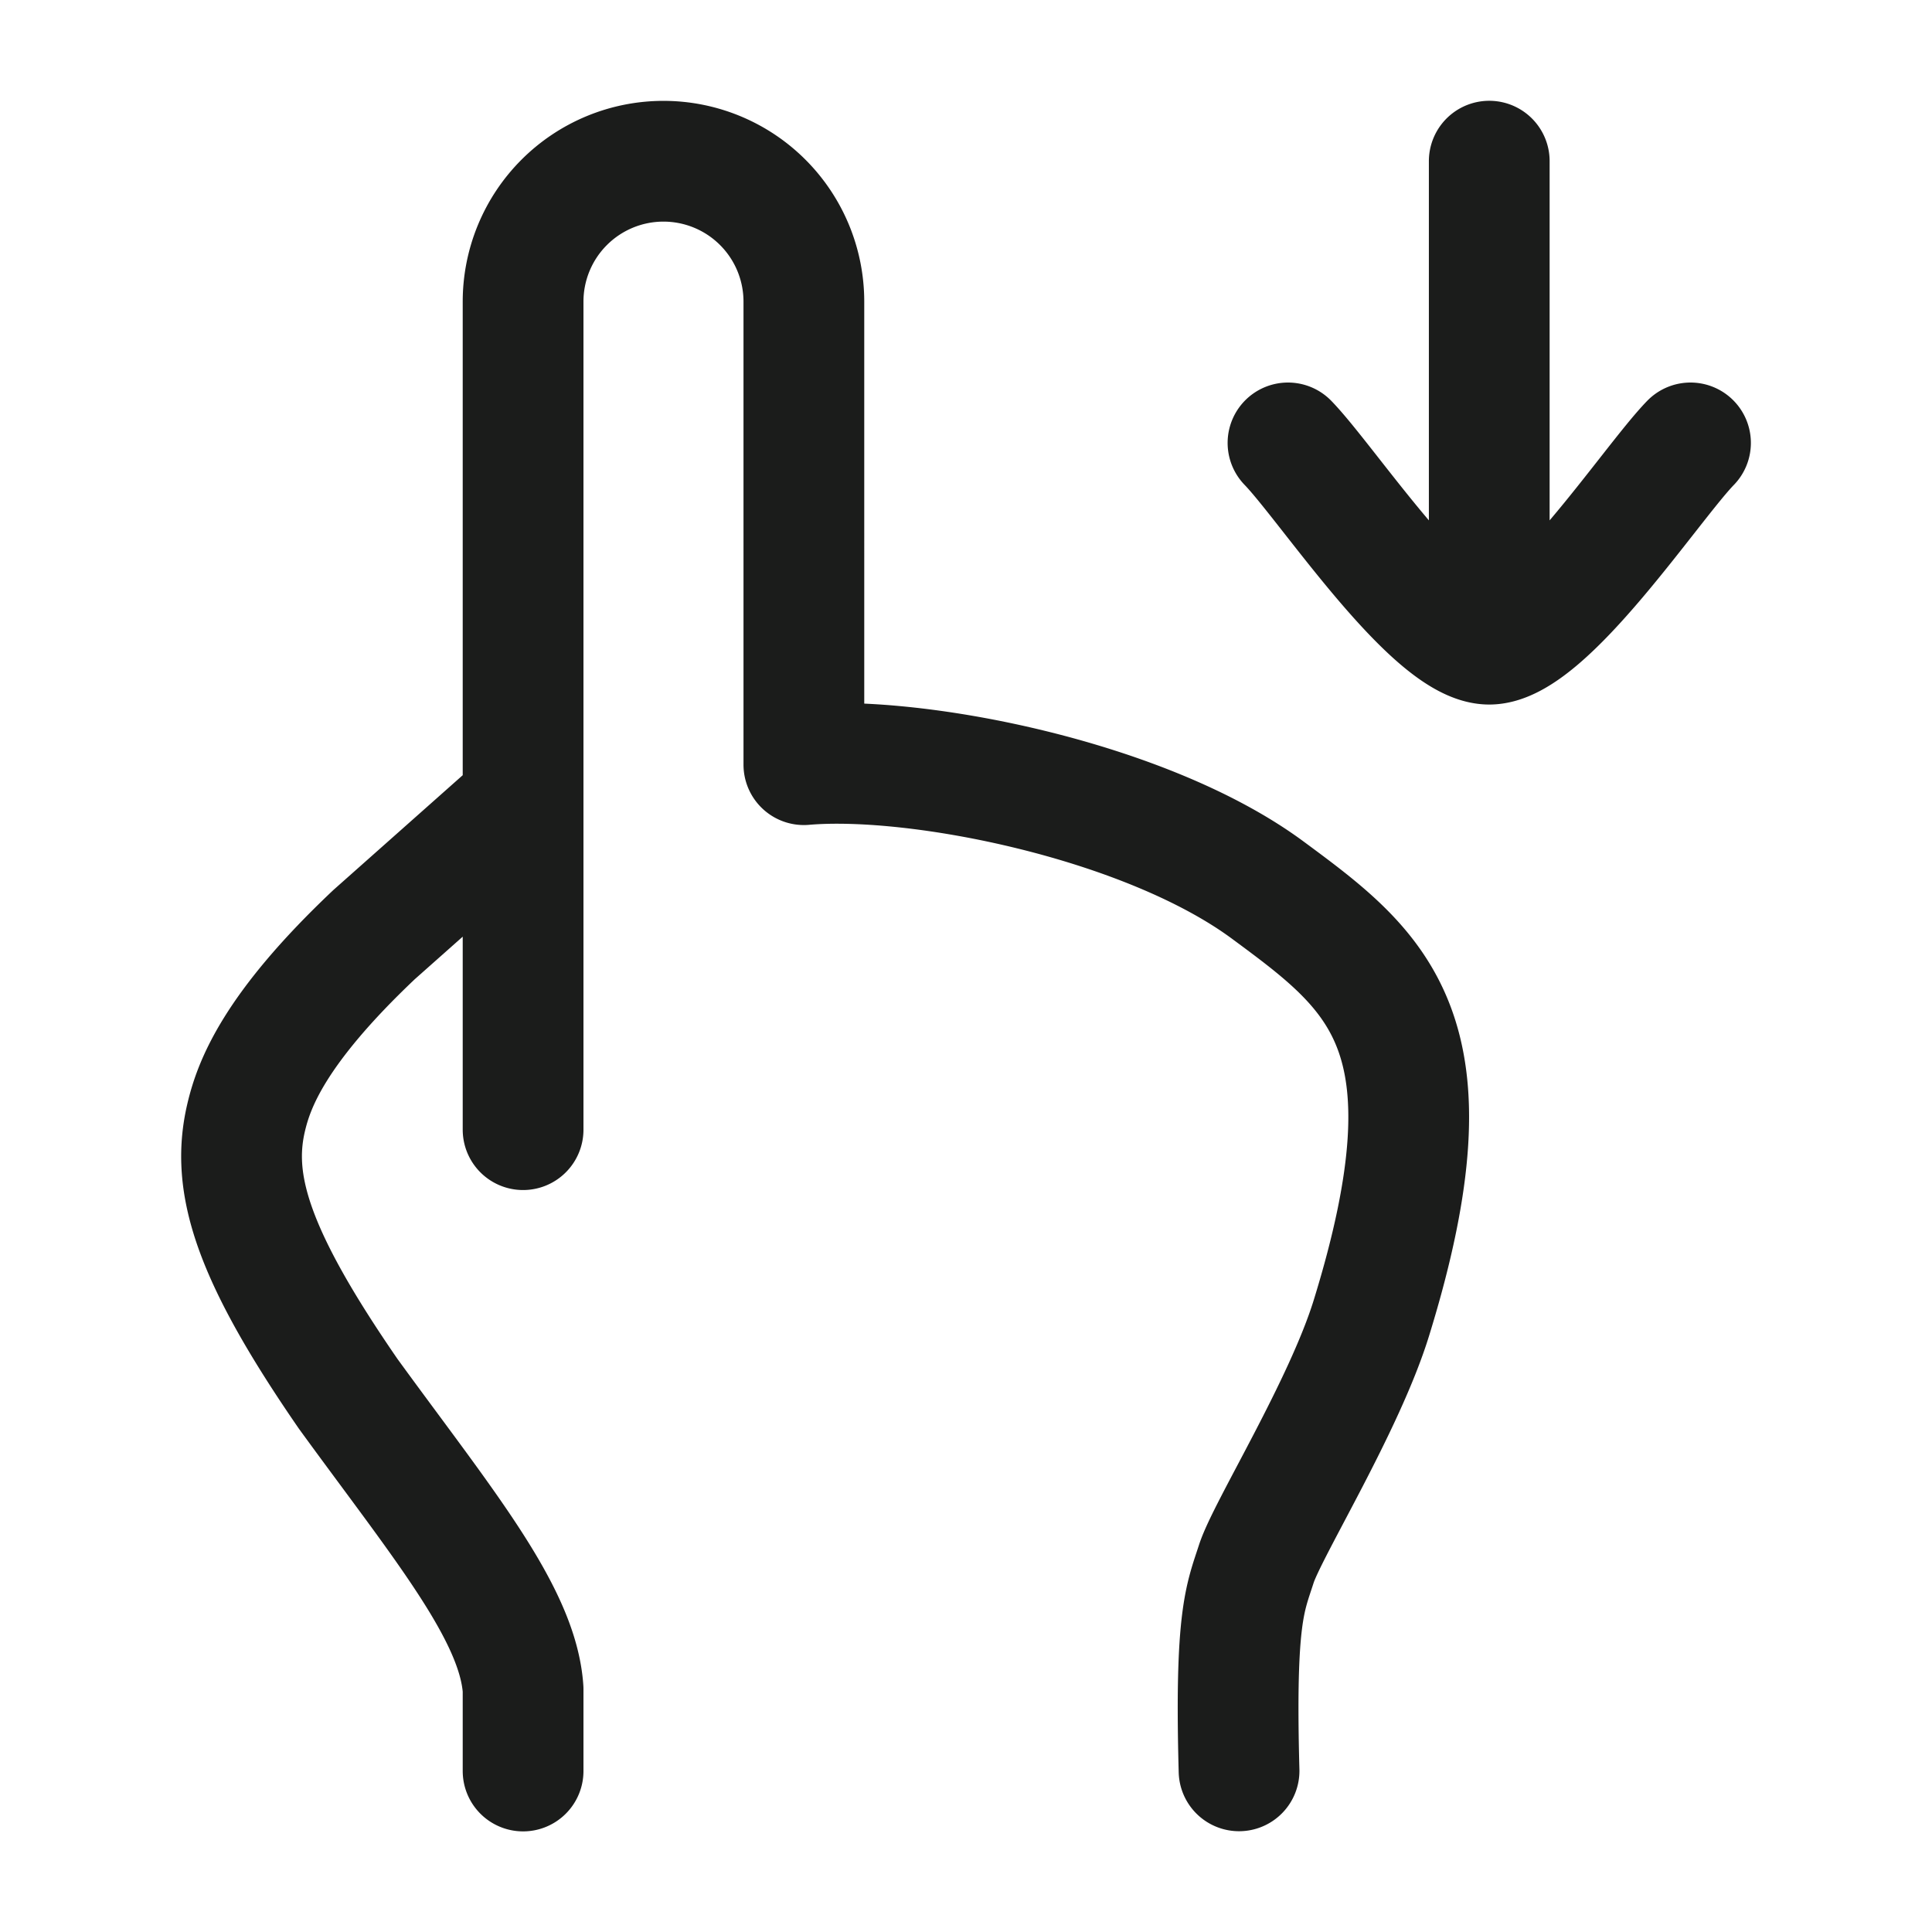 <svg xmlns="http://www.w3.org/2000/svg" width="24" height="24" fill="none" viewBox="0 0 24 24">
  <path stroke="#1B1C1B" stroke-linecap="round" stroke-linejoin="round" stroke-width="1.5" d="M18.5 8.002v-6m0 6c-.7 0-2.009-1.994-2.5-2.5m2.5 2.5c.7 0 2.009-1.994 2.5-2.5m-5.608 16.496c-.052-1.914.077-2.145.214-2.57.136-.426 1.093-1.962 1.431-3.059 1.095-3.549.075-4.304-1.286-5.31-1.508-1.116-4.354-1.682-5.765-1.56V3.747a1.744 1.744 0 1 0-3.488 0v6.22m0 0L4.647 11.61c-1.24 1.173-1.493 1.86-1.59 2.275-.19.812.069 1.691 1.27 3.432 1.169 1.607 2.107 2.724 2.171 3.668V22m0-12.033v4.066"/>
</svg>
